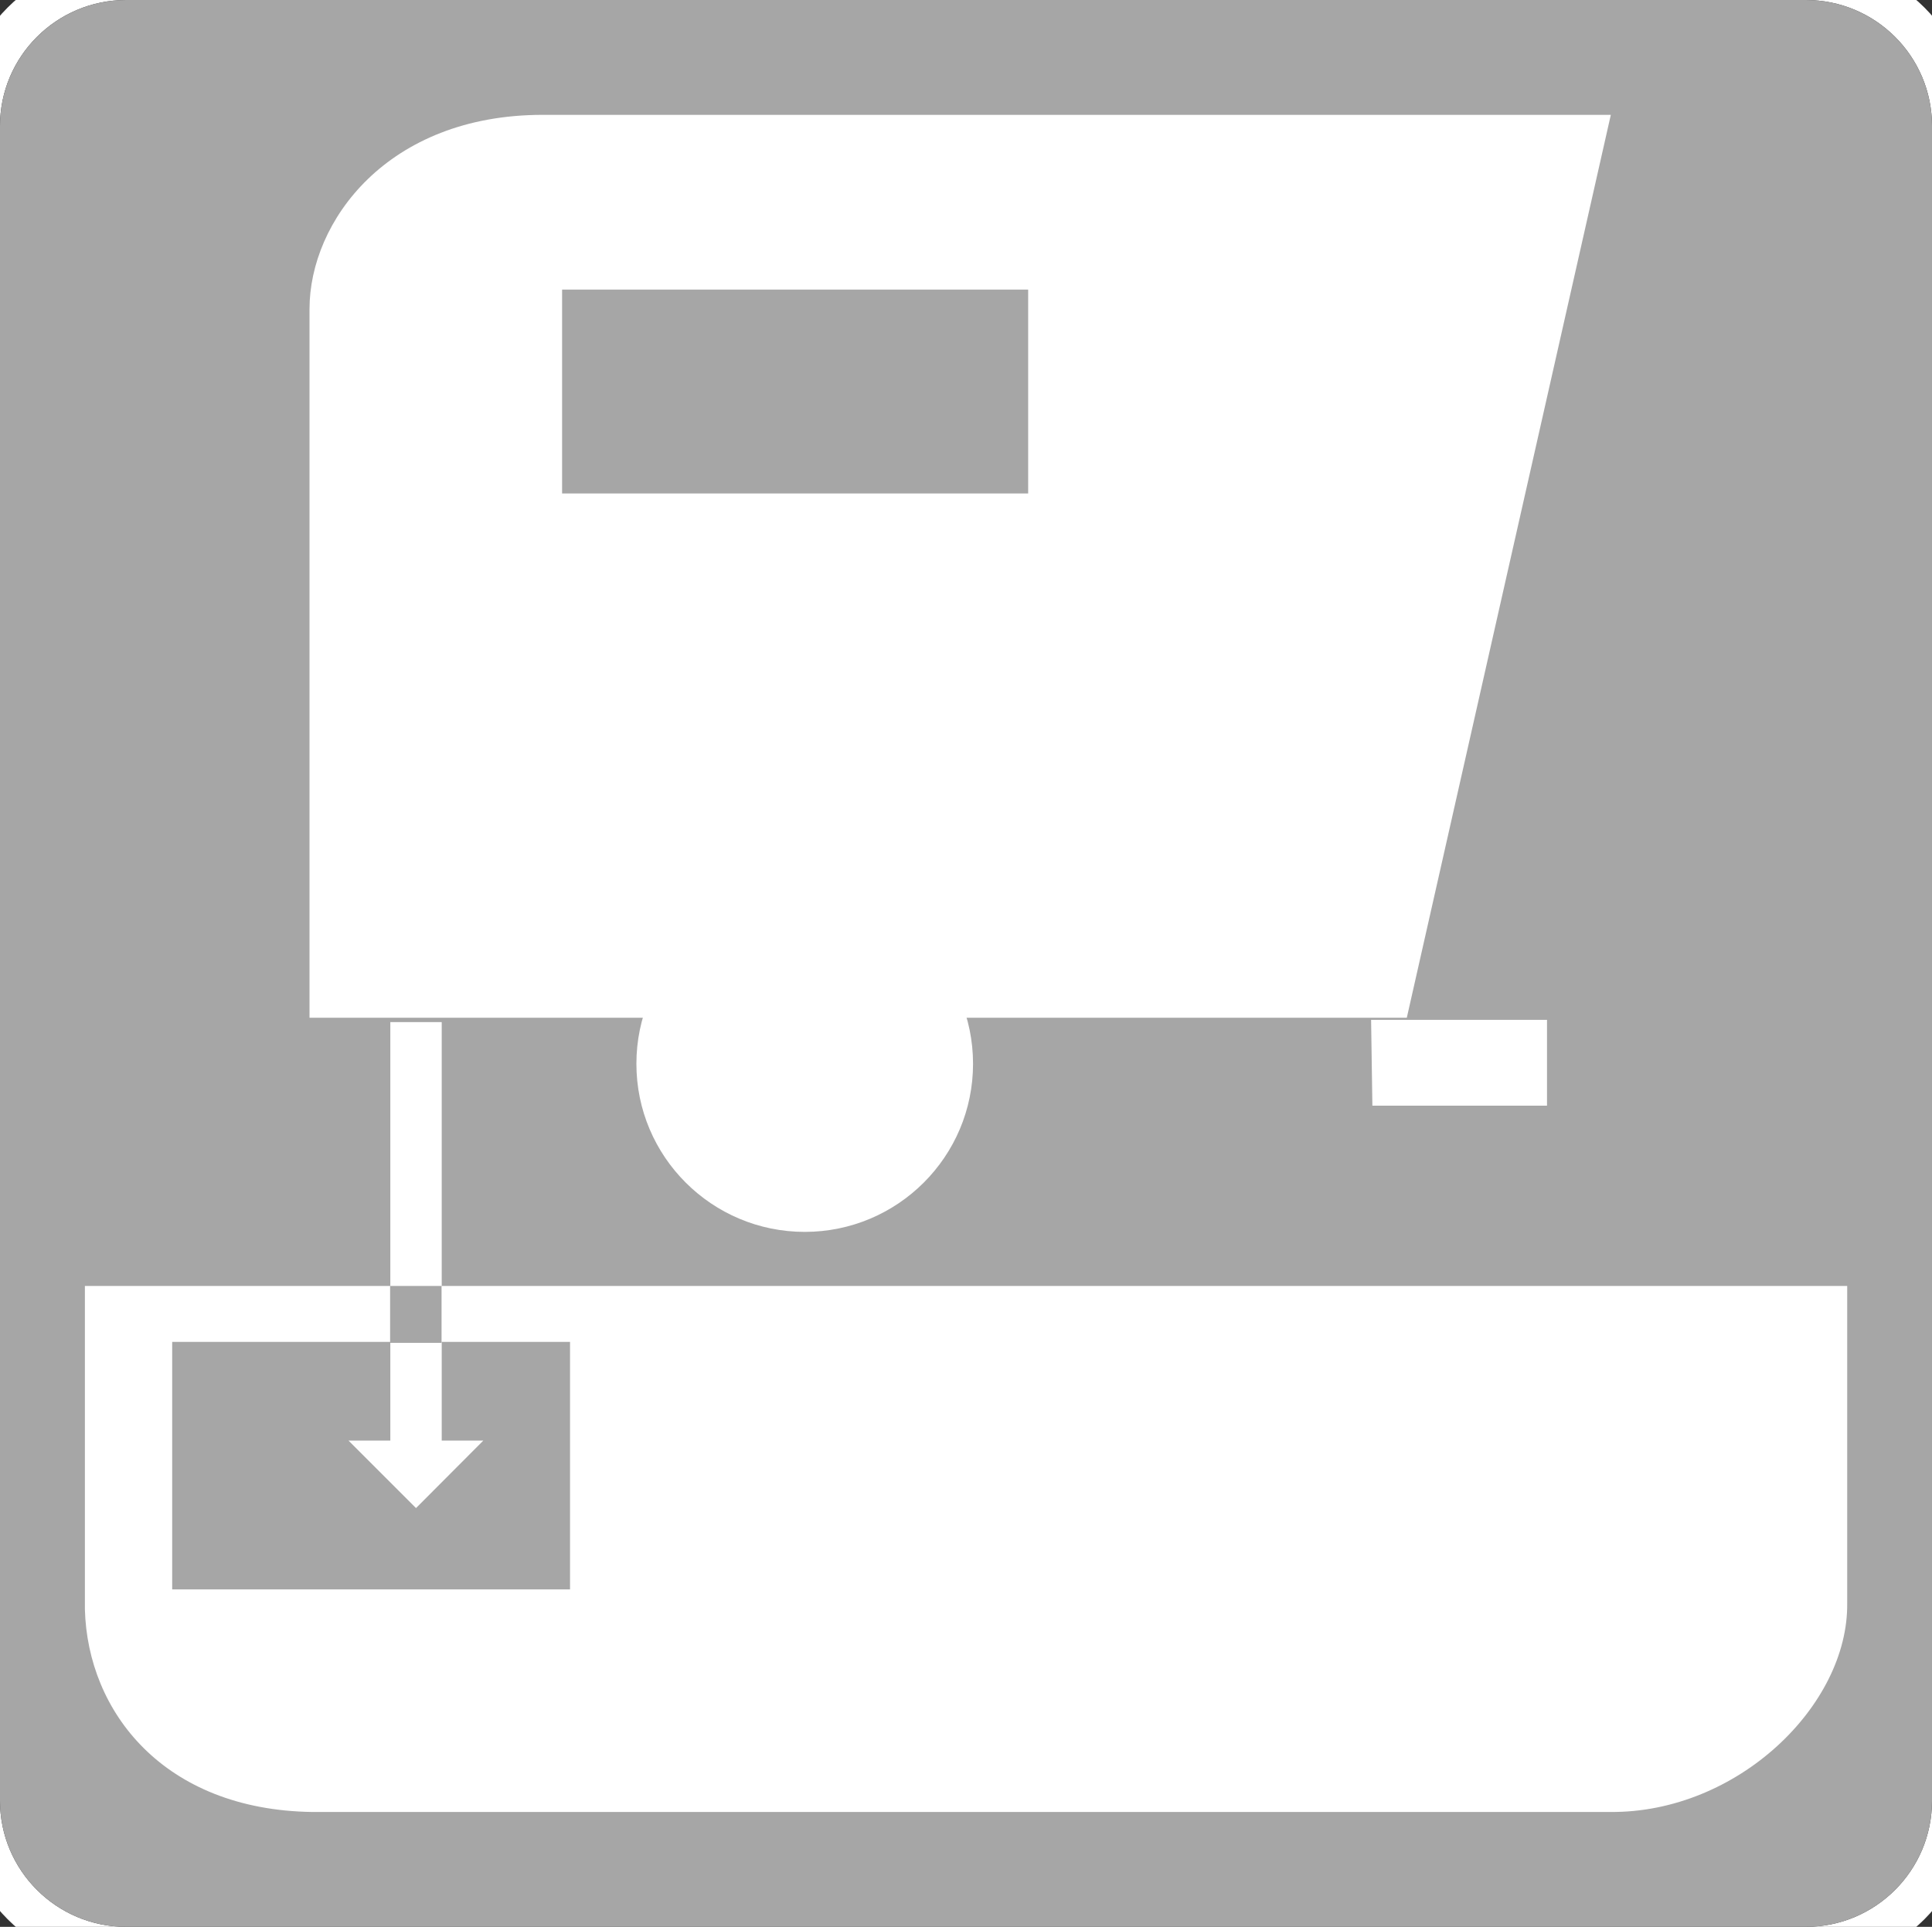 <svg enable-background="new 0 0 283.14 282.438" height="282.438" viewBox="0 0 283.14 282.438" width="283.14" xmlns="http://www.w3.org/2000/svg"><rect x="0" y="0" width="283.14" height="282.438" fill="#333333" stroke="none"/><path d="m289.249 263.906c0 13.594-11.039 24.641-24.641 24.641h-246.069c-13.601 0-24.633-11.047-24.633-24.641v-245.39c0-13.594 11.031-24.625 24.633-24.625h246.069c13.602 0 24.641 11.031 24.641 24.625zm-6.109-245.453c0-10.187-8.274-18.453-18.485-18.453h-246.163c-10.211 0-18.492 8.266-18.492 18.453v245.516c0 10.188 8.281 18.469 18.492 18.469h246.163c10.211 0 18.484-8.281 18.484-18.469v-245.516z" fill="#fff"/><path d="m283.14 18.453c0-10.187-8.274-18.453-18.485-18.453h-246.163c-10.211 0-18.492 8.266-18.492 18.453v245.516c0 10.188 8.281 18.469 18.492 18.469h246.163c10.211 0 18.484-8.281 18.484-18.469v-245.516z" fill="#a6a6a6"/><g fill="#fff"><path d="m206.172 149.179h-160.812s0-91.094 0-103.891c0-12.812 11.391-28.453 34.172-28.453h156.539zm-55.492-76.844v-29.89h-68.304v29.891h68.304z"/><path d="m117.938 131.273c13.609 0 24.664 11.047 24.664 24.656s-11.055 24.641-24.664 24.641-24.672-11.031-24.672-24.641c0-13.609 11.063-24.656 24.672-24.656z"/><path d="m226.719 162.07v-12.578h-25.781l.188 12.578z"/><path d="m57.204 149.82h7.531v38.672h-7.531z"/><path d="m270.712 188.492v46.484c.195 14.984-16.055 30.766-34.711 30.625h-190.247c-21.773-.312-32.922-14.703-33.312-29.703v-47.406m71.098 44.484v-36.281h-58.305v36.281z"/><path d="m57.204 196.695h7.531v14.953h-7.531z"/><path d="m51.079 211.164 9.89 9.89 9.86-9.89z"/></g><path d="m57.172 188.507h7.539v8.328h-7.539z" fill="#a6a6a6"/></svg>
